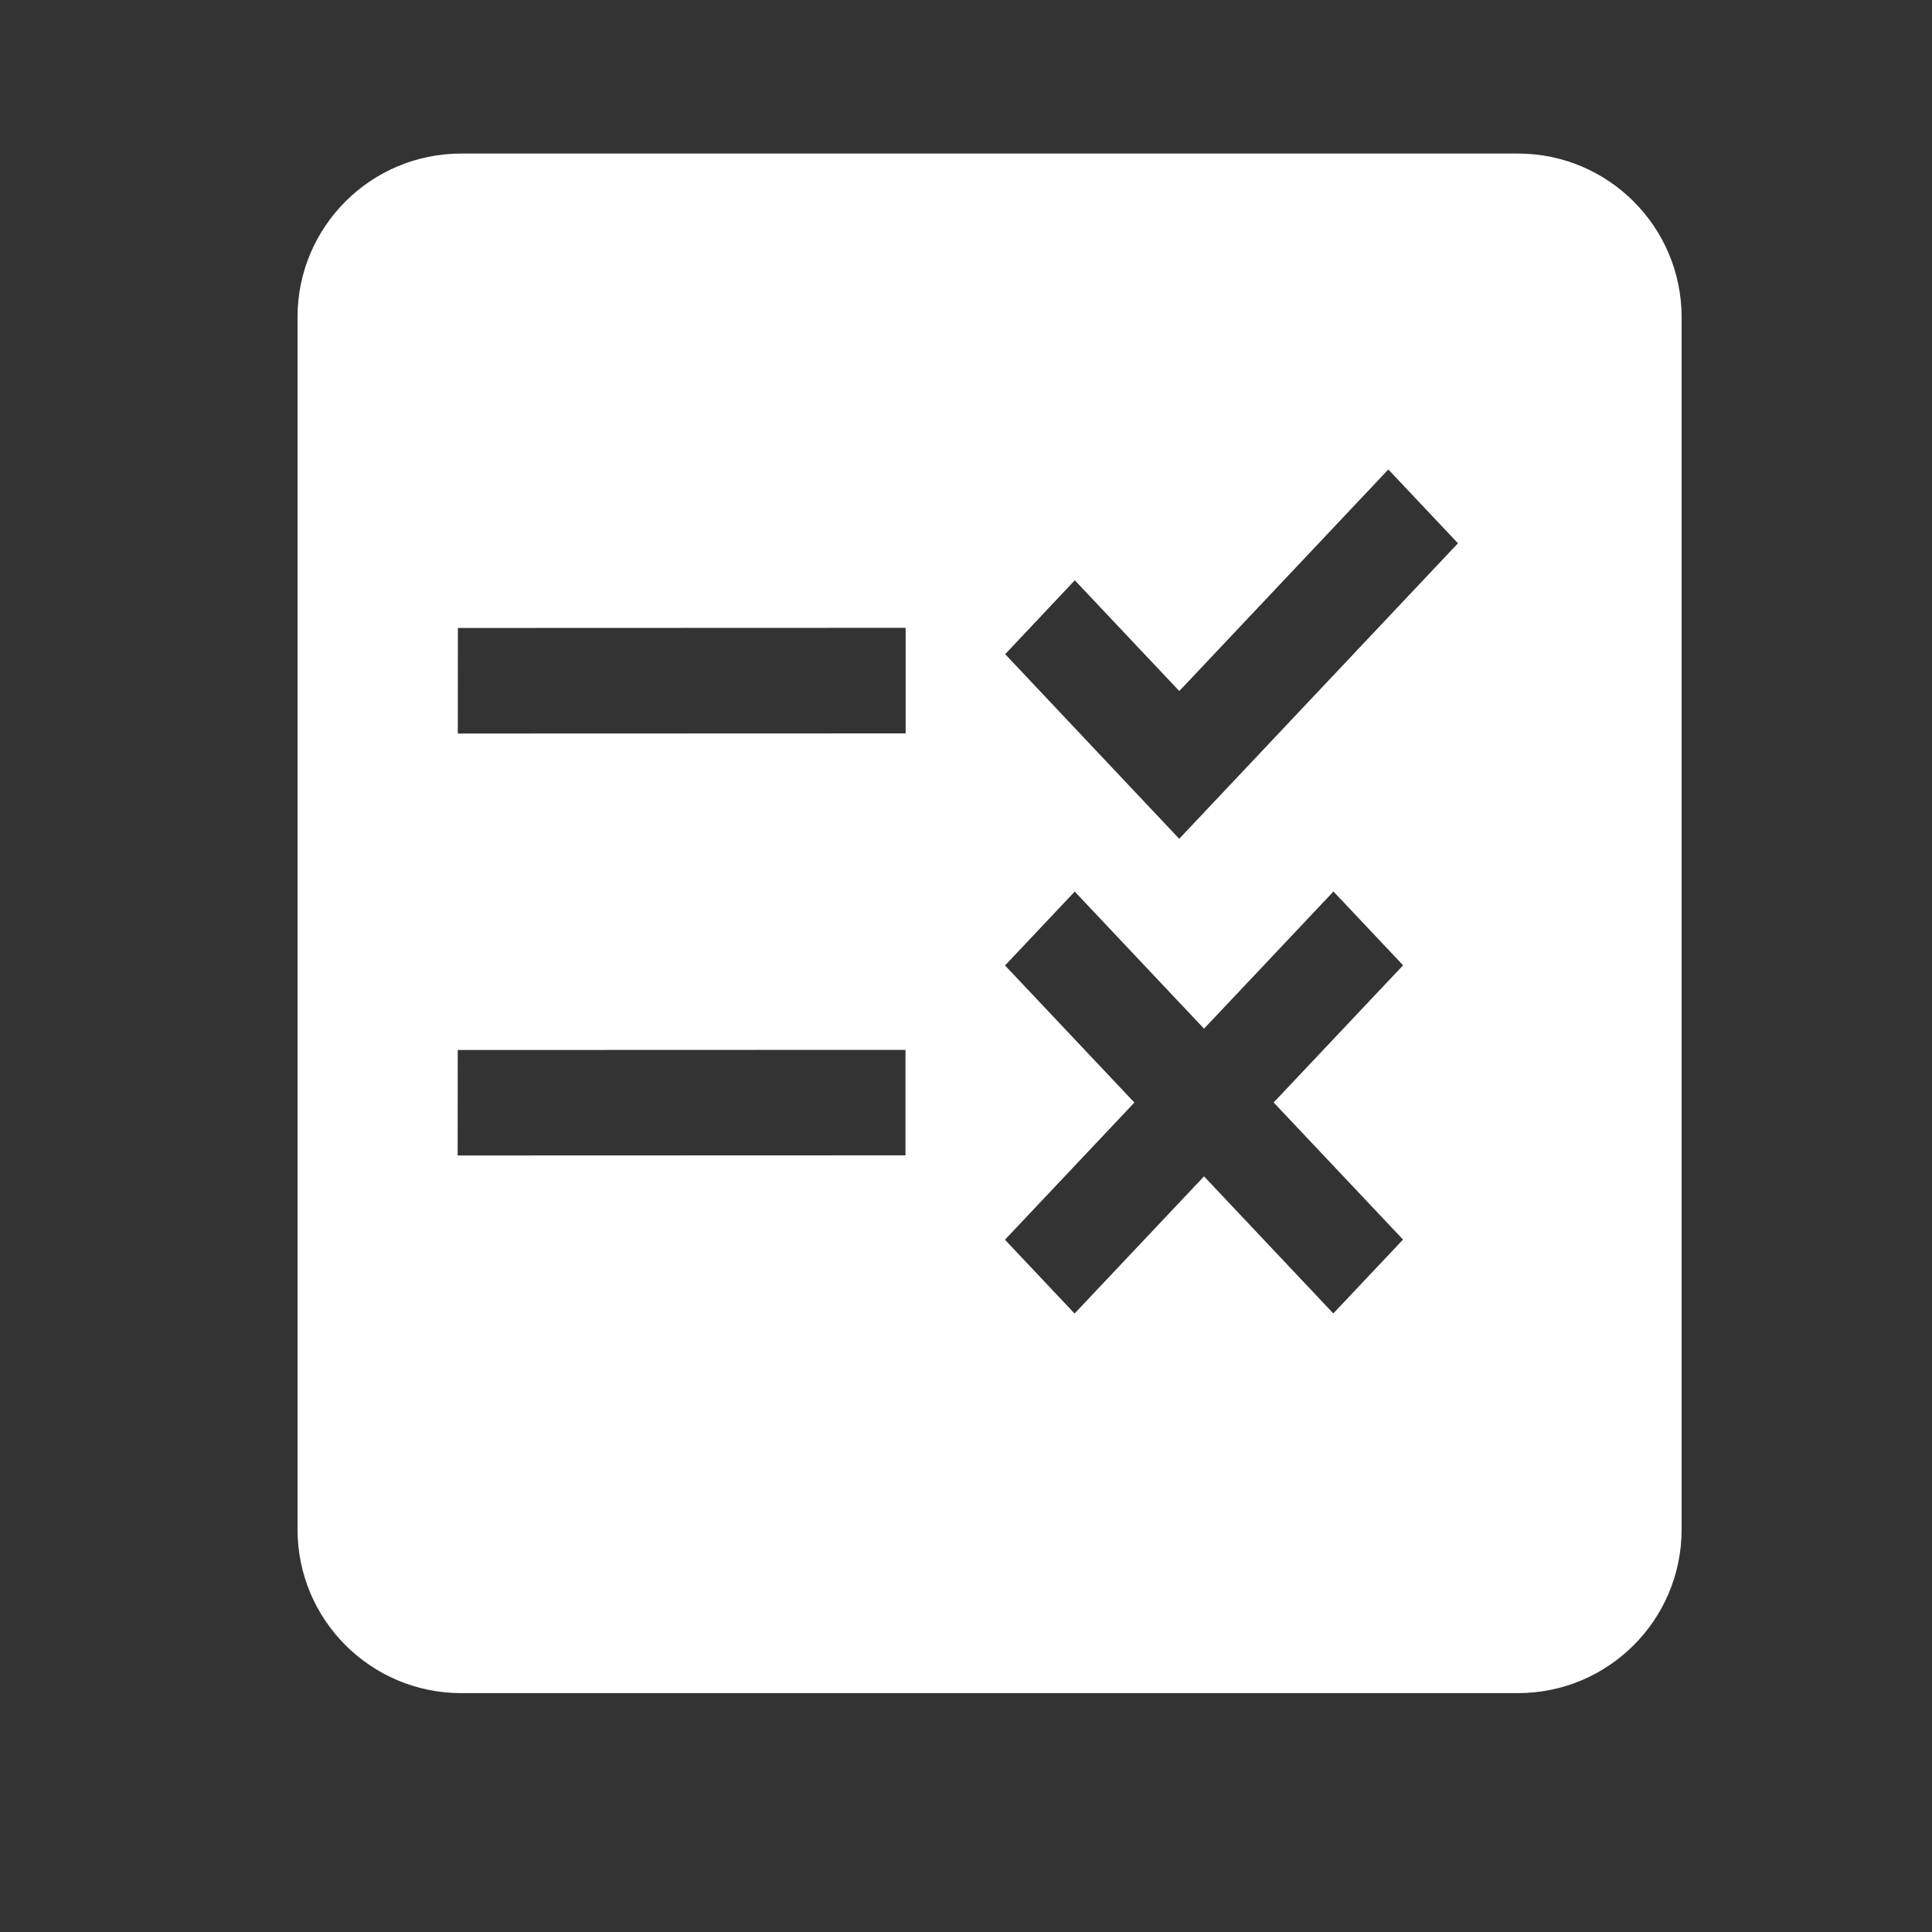 <svg width="25" height="25" viewBox="0 0 25 25" fill="none" xmlns="http://www.w3.org/2000/svg">
<rect x="0" y="0" width="25" height="25" fill="#333333" stroke="none"/>
<path fill-rule="evenodd" clip-rule="evenodd" d="M5.968 1.987C4.798 1.987 3.85 2.935 3.85 4.104L3.85 19.791C3.85 20.961 4.799 21.909 5.968 21.909L19.642 21.909C20.812 21.909 21.76 20.961 21.76 19.792L21.76 4.105C21.76 2.935 20.811 1.987 19.642 1.987L5.968 1.987ZM13.007 8.465L15.259 10.854L18.866 7.03L17.965 6.075L15.26 8.942L13.908 7.509L13.007 8.465ZM5.925 8.126L11.719 8.124L11.719 9.49L8.821 9.491L5.924 9.492L5.925 8.126ZM17.255 11.536L18.156 12.491L16.481 14.266L18.155 16.04L17.253 16.996L15.58 15.222L13.905 16.997L13.004 16.042L14.679 14.267L13.005 12.493L13.907 11.537L15.58 13.311L17.255 11.536ZM5.923 13.587L11.717 13.585L11.717 14.95L5.922 14.952L5.923 13.587Z" fill="white"/>
</svg>
